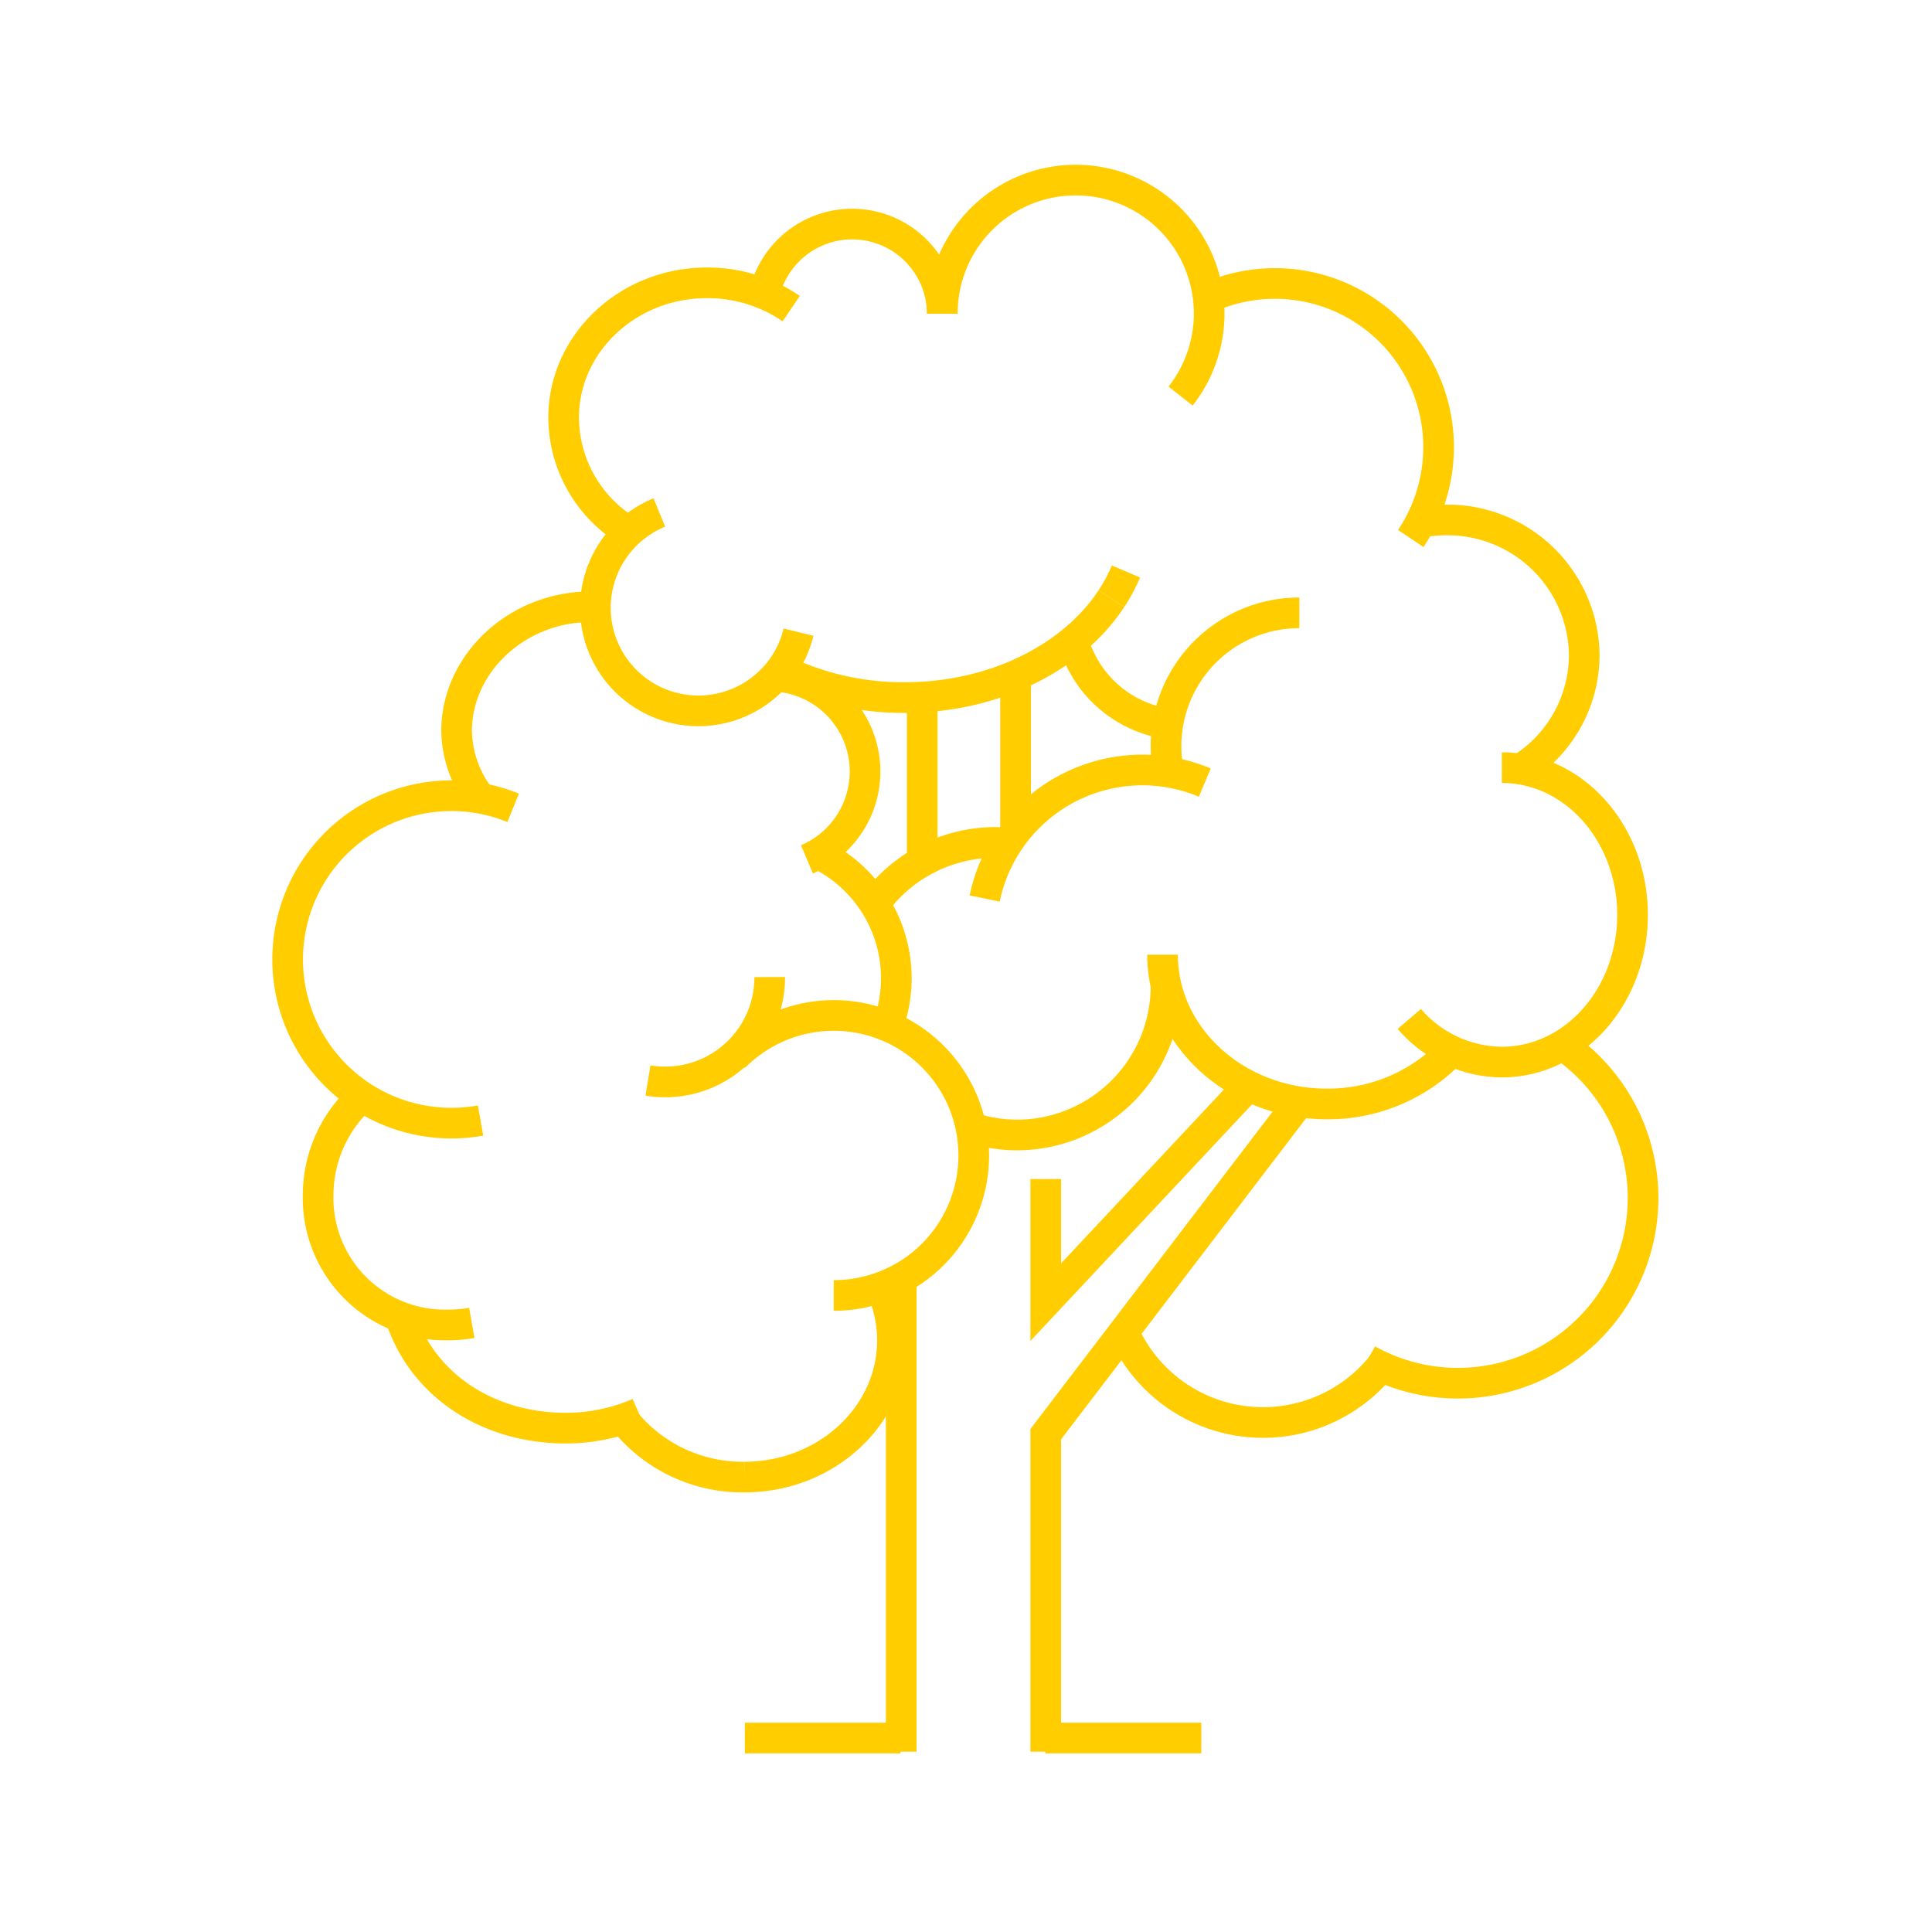 <svg id="Layer_1" data-name="Layer 1" xmlns="http://www.w3.org/2000/svg" viewBox="0 0 150 150"><defs><style>.cls-1{fill:none;stroke:#ffcd00;stroke-miterlimit:10;stroke-width:2.38px;}</style></defs><line class="cls-1" x1="81.16" y1="134.94" x2="93.27" y2="134.94"/><line class="cls-1" x1="57.83" y1="134.94" x2="69.91" y2="134.94"/><path class="cls-1" d="M73.16,24.35a10.36,10.36,0,1,1,18.5,6.4"/><path class="cls-1" d="M109.94,40.63a10.89,10.89,0,0,1,2.37-.26A10.61,10.61,0,0,1,123,50.87a10.44,10.44,0,0,1-5.22,9"/><path class="cls-1" d="M36.63,102.71a10.49,10.49,0,0,1-1.87.16A9.85,9.85,0,0,1,24.7,92.82a10.33,10.33,0,0,1,3.13-7.42"/><path class="cls-1" d="M62,49.08a8,8,0,1,1-10.81-9.29"/><path class="cls-1" d="M93.36,23.32a12.71,12.71,0,0,1,16.17,18.49"/><path class="cls-1" d="M37.31,87a12.92,12.92,0,0,1-2.26.2,12.71,12.71,0,1,1,4.79-24.48"/><path class="cls-1" d="M49.11,41.44a10.37,10.37,0,0,1-5.35-9c0-5.79,5-10.48,11.11-10.48a11.53,11.53,0,0,1,6.56,2"/><path class="cls-1" d="M59.4,22.58a7,7,0,0,1,13.76,1.77"/><path class="cls-1" d="M116.6,59.6c5.61,0,10.15,5.12,10.15,11.43s-4.54,11.43-10.15,11.43a9.58,9.58,0,0,1-7.18-3.35"/><path class="cls-1" d="M37.2,61.84a8.77,8.77,0,0,1-1.75-5.07c0-5.27,4.71-9.66,10.4-9.66"/><path class="cls-1" d="M90.72,56.21a9,9,0,0,1-7.4-6.47"/><path class="cls-1" d="M100.88,47.58A10.35,10.35,0,0,0,90.53,57.93a10.51,10.51,0,0,0,.19,2"/><path class="cls-1" d="M76.45,69.76a12.5,12.5,0,0,1,17.09-9"/><line class="cls-1" x1="69.97" y1="98.57" x2="69.97" y2="136"/><polyline class="cls-1" points="100.8 85.65 81.19 111.35 81.19 136"/><polyline class="cls-1" points="81.19 91.54 81.19 101.1 97.04 84.18"/><line class="cls-1" x1="78.85" y1="52.57" x2="78.85" y2="64.59"/><path class="cls-1" d="M86.29,46.48c-3,4.56-9.08,7.68-16.06,7.68a21.72,21.72,0,0,1-9.44-2.1"/><path class="cls-1" d="M87.42,44.37a13.39,13.39,0,0,1-1.13,2.11"/><path class="cls-1" d="M63.69,66.37a10.73,10.73,0,0,1,5.49,12.52"/><path class="cls-1" d="M62.65,66.72a7.41,7.41,0,0,0-2.89-14.23"/><path class="cls-1" d="M59.76,75.86A8.11,8.11,0,0,1,51.65,84a8.36,8.36,0,0,1-1.34-.11"/><path class="cls-1" d="M49.59,109.71a14.2,14.2,0,0,1-5.67,1.17c-6.18,0-11.27-3.47-12.9-8.83"/><path class="cls-1" d="M67.57,70.66a11.61,11.61,0,0,1,10.83-5.2"/><path class="cls-1" d="M90.53,76.53A11.58,11.58,0,0,1,79,88.12a11.42,11.42,0,0,1-3.58-.57"/><path class="cls-1" d="M112.72,81.59A13.23,13.23,0,0,1,103,85.71c-7,0-12.74-5.19-12.74-11.59"/><path class="cls-1" d="M87.44,103.84a11.84,11.84,0,0,0,20.17,1.76"/><path class="cls-1" d="M121.3,81.14a14.38,14.38,0,0,1-15.12,24.43"/><line class="cls-1" x1="71.6" y1="54.16" x2="71.6" y2="66.91"/><path class="cls-1" d="M57,82.07a10.87,10.87,0,1,1,7.73,18.51"/><path class="cls-1" d="M68.38,99.93a9.93,9.93,0,0,1,.91,4.13c0,5.86-5.15,10.62-11.5,10.62a11.78,11.78,0,0,1-9.66-4.84"/></svg>